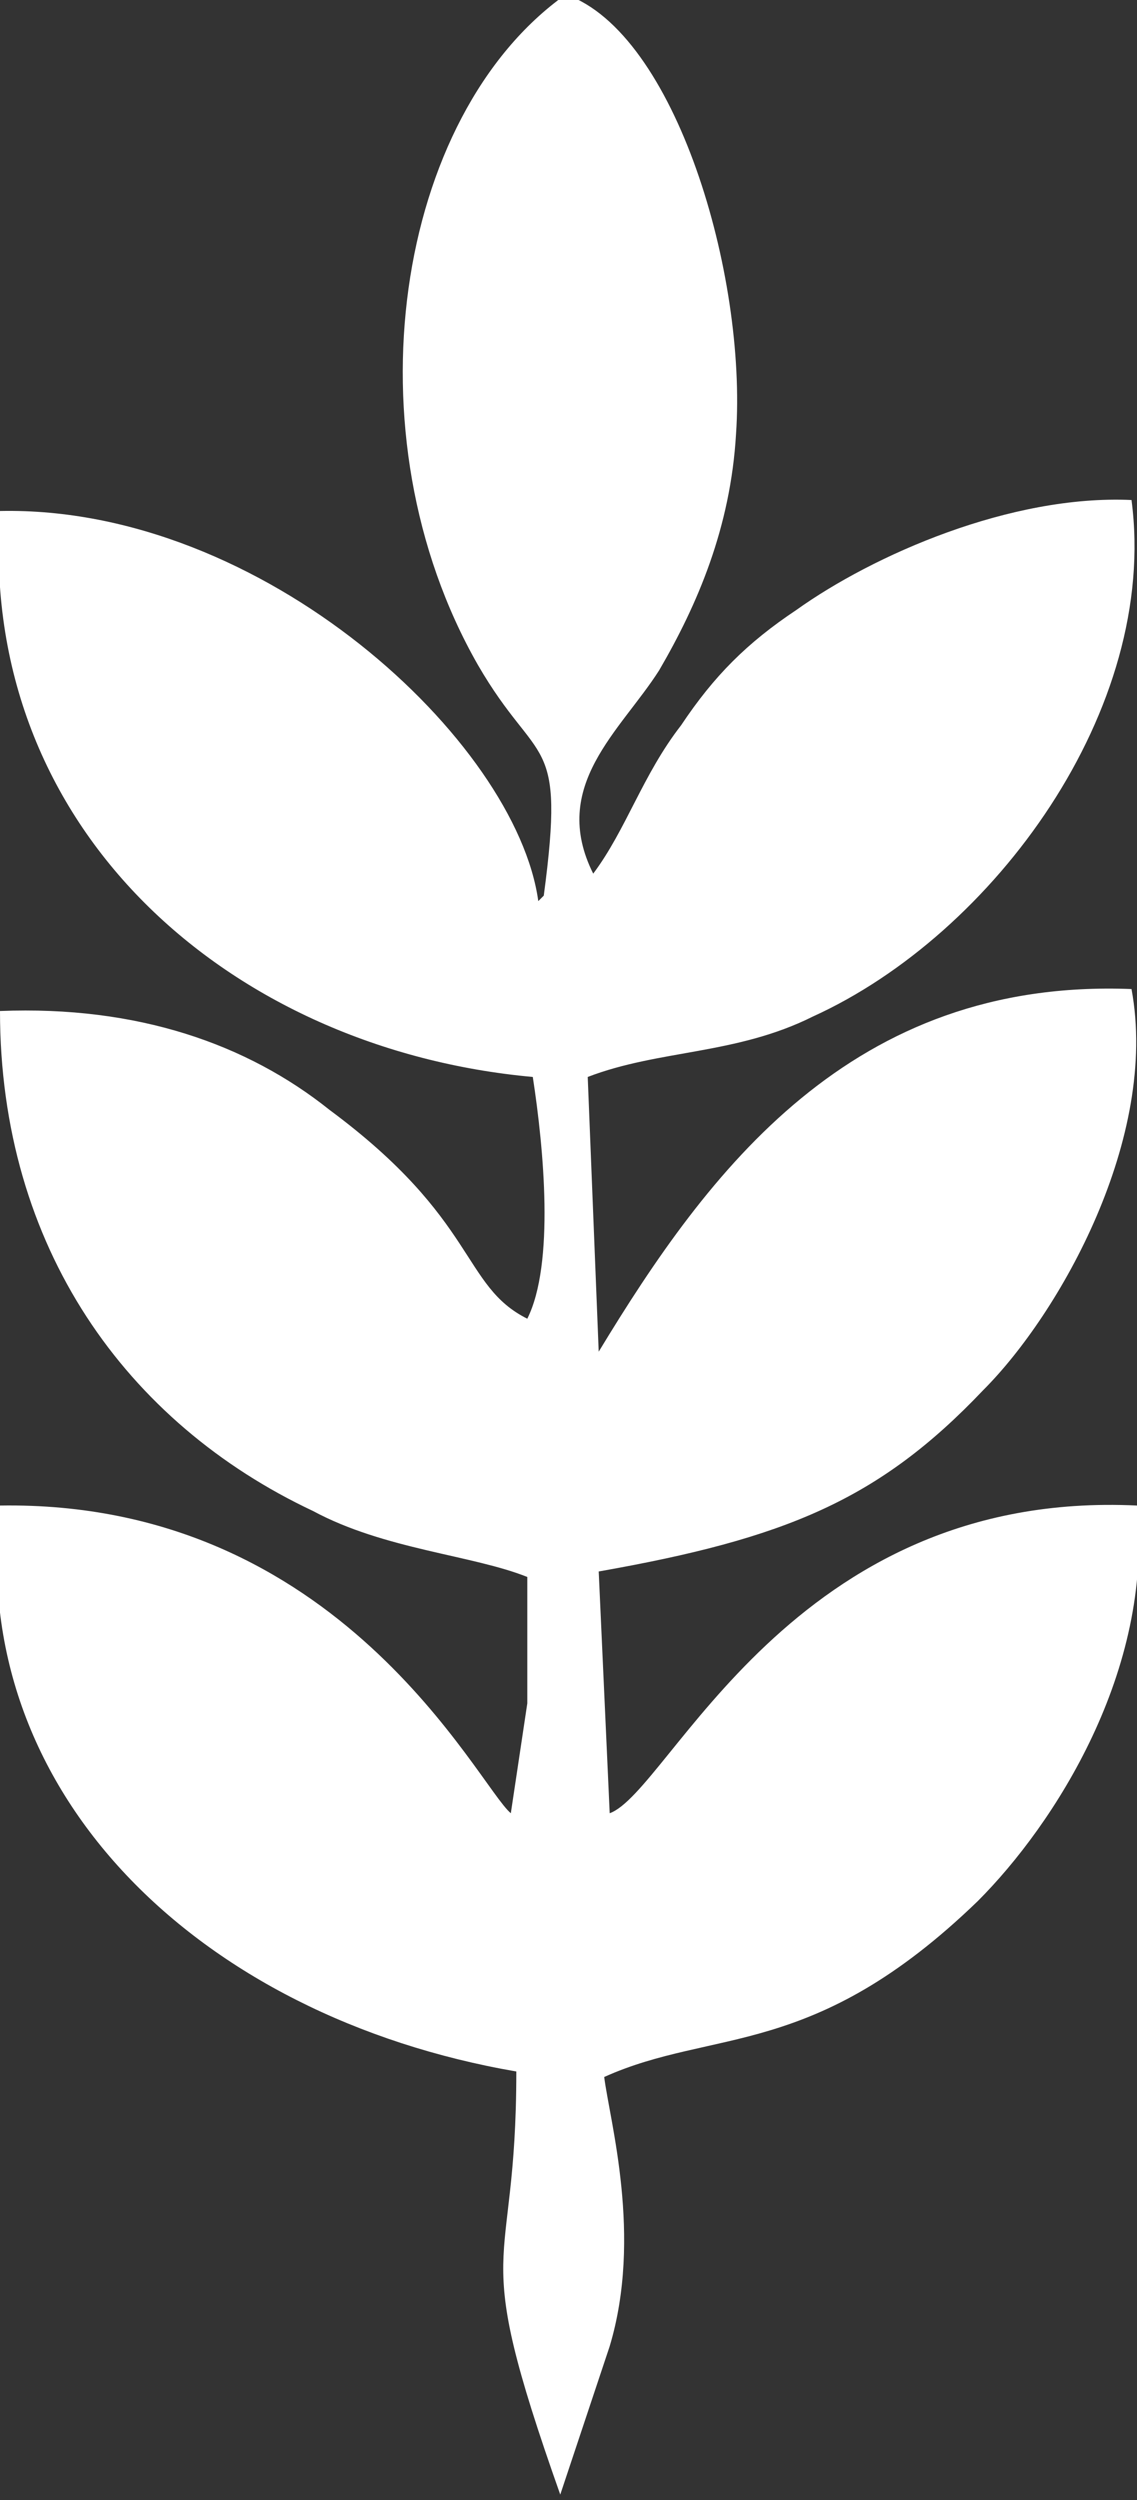 <?xml version="1.0" encoding="UTF-8"?>
<svg id="Layer_2" data-name="Layer 2" xmlns="http://www.w3.org/2000/svg" viewBox="0 0 2.07 4.55">
  <rect x="0" y="0" width="2.07" height="4.55" fill="#333333" stroke="none"/>
  <defs>
    <style>
      .cls-1 {
        fill: #fff;
        fill-rule: evenodd;
        stroke-width: 0px;
      }
    </style>
  </defs>
  <g id="Layer_1-2" data-name="Layer 1">
    <path class="cls-1" d="m.98,1.64C.94,1.35.48.92,0,.93c-.04.58.42.98.97,1.03.02.13.04.34-.01.44-.12-.06-.09-.18-.36-.38-.15-.12-.35-.19-.6-.18,0,.43.23.75.57.91.13.07.29.08.39.12,0,.08,0,.15,0,.23l-.03.2c-.06-.05-.31-.57-.93-.56-.06.52.36.93.94,1.03,0,.39-.09.29.08.77l.09-.27c.06-.2,0-.41-.01-.49.2-.09.38-.03.68-.32.14-.14.32-.42.29-.72-.63-.03-.85.52-.96.56l-.02-.44c.34-.06.51-.13.7-.33.14-.14.32-.46.27-.73-.51-.02-.77.33-.97.66l-.02-.5c.13-.05.27-.04.41-.11.33-.15.63-.56.58-.94-.22-.01-.47.1-.61.2-.09.06-.15.12-.21.21-.07.09-.1.19-.16.27-.08-.16.05-.26.12-.37.07-.12.13-.26.14-.43.02-.29-.11-.73-.31-.8-.31.22-.4.8-.16,1.22.11.19.16.12.12.42Z"/>
  </g>
</svg>